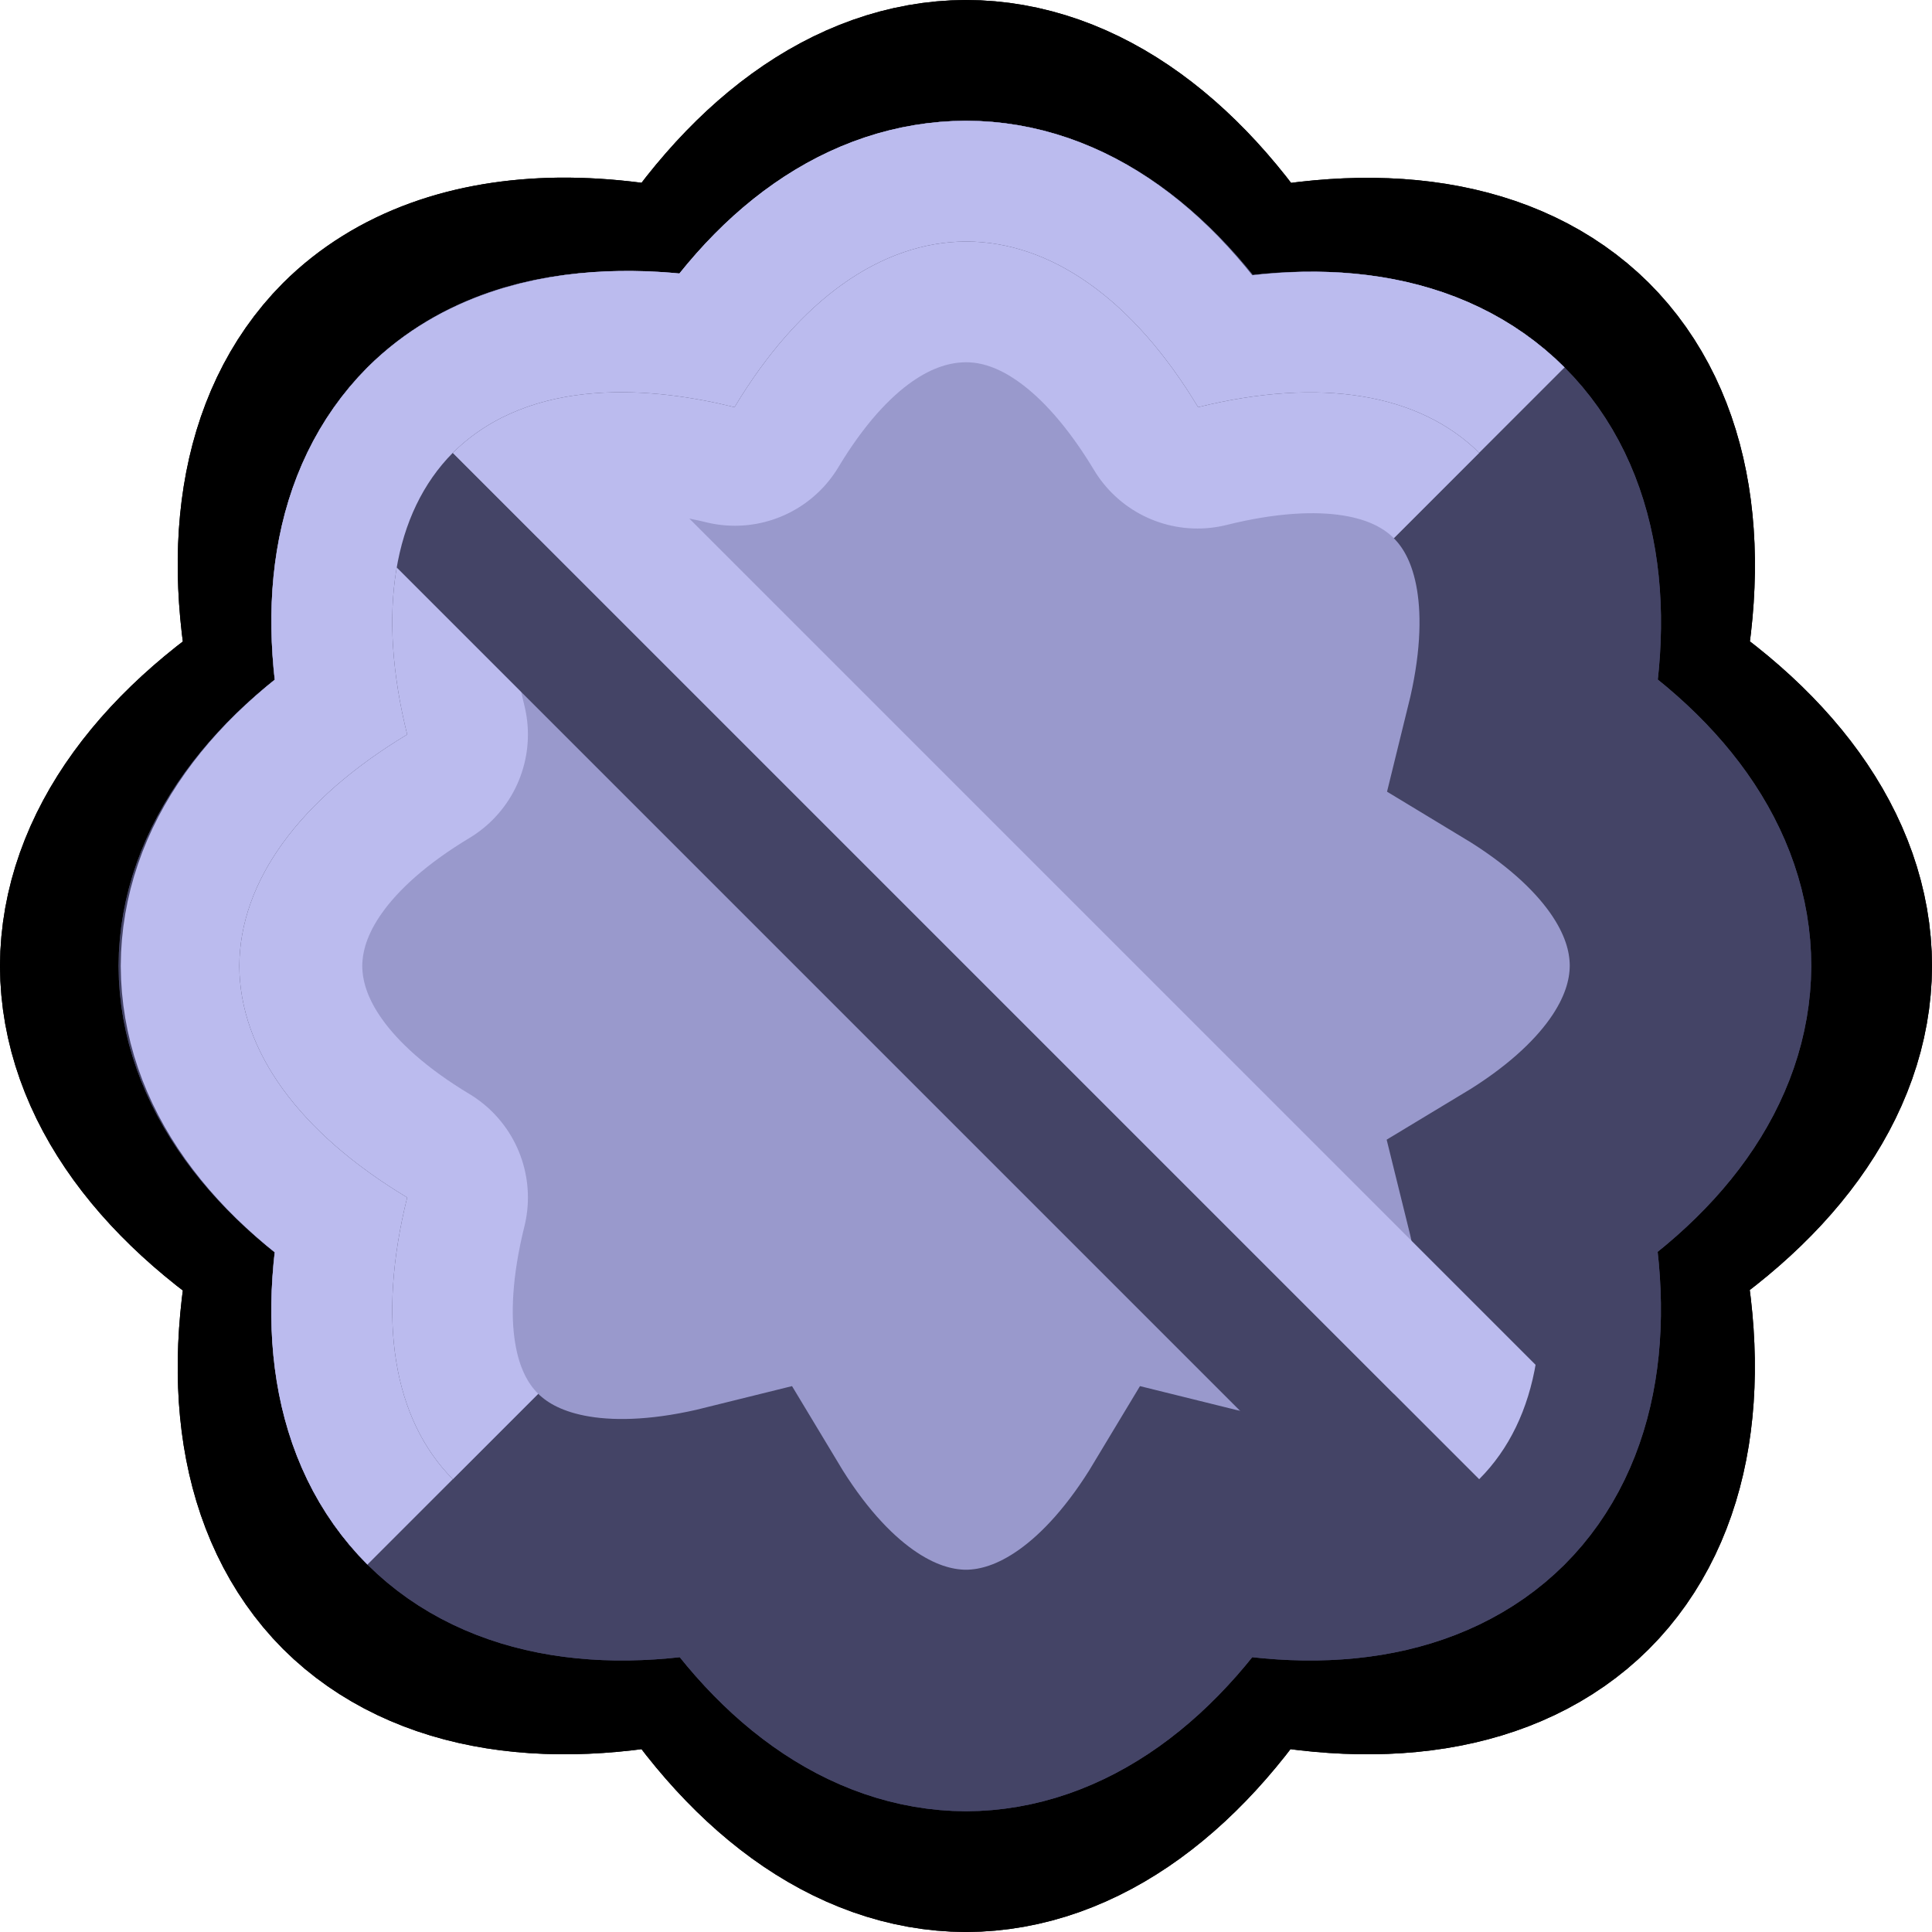 <?xml version="1.0" encoding="UTF-8" standalone="no"?>
<!-- Created with Inkscape (http://www.inkscape.org/) -->

<svg
   width="16"
   height="16"
   viewBox="0 0 16 16"
   version="1.1"
   id="svg1"
   xmlns:xlink="http://www.w3.org/1999/xlink"
   xmlns="http://www.w3.org/2000/svg"
   xmlns:svg="http://www.w3.org/2000/svg"
   xmlns:rdf="http://www.w3.org/1999/02/22-rdf-syntax-ns#"
   xmlns:cc="http://creativecommons.org/ns#">
  <defs
     id="defs1">
    <linearGradient
       id="swatch44"
       gradientTransform="translate(-416,240)">
      <stop
         style="stop-color:#ffffff;stop-opacity:1;"
         offset="0"
         id="stop44" />
    </linearGradient>
    <linearGradient
       id="swatch43"
       gradientTransform="translate(-416,240)">
      <stop
         style="stop-color:#bbbbcc;stop-opacity:1;"
         offset="0"
         id="stop43" />
    </linearGradient>
    <linearGradient
       id="swatch42"
       gradientTransform="translate(-858,504)">
      <stop
         style="stop-color:#eeddee;stop-opacity:1;"
         offset="0"
         id="stop42" />
    </linearGradient>
    <linearGradient
       id="swatch41"
       gradientTransform="translate(-332,240)">
      <stop
         style="stop-color:#bbeecc;stop-opacity:1;"
         offset="0"
         id="stop41" />
    </linearGradient>
    <linearGradient
       id="swatch39"
       gradientTransform="translate(-332,240)">
      <stop
         style="stop-color:#558888;stop-opacity:1;"
         offset="0"
         id="stop39" />
    </linearGradient>
    <linearGradient
       id="swatch38"
       gradientTransform="translate(-818,600)">
      <stop
         style="stop-color:#88ccaa;stop-opacity:1;"
         offset="0"
         id="stop38" />
    </linearGradient>
    <linearGradient
       id="swatch13"
       gradientTransform="rotate(-45,220.823,352.806)">
      <stop
         style="stop-color:#bbbbee;stop-opacity:1;"
         offset="0"
         id="stop13" />
    </linearGradient>
    <linearGradient
       id="swatch11"
       gradientTransform="matrix(0.875,0,0,0.875,-753.75,577)">
      <stop
         style="stop-color:#000000;stop-opacity:1;"
         offset="0"
         id="stop11" />
    </linearGradient>
    <linearGradient
       id="swatch10"
       gradientTransform="rotate(0.198,-77983.992,-45199.271)">
      <stop
         style="stop-color:#444466;stop-opacity:1;"
         offset="0"
         id="stop10" />
    </linearGradient>
    <linearGradient
       id="swatch9"
       gradientTransform="matrix(-0.698,0,0,-0.698,-1240.808,1213.569)">
      <stop
         style="stop-color:#9999cc;stop-opacity:1;"
         offset="0"
         id="stop9" />
    </linearGradient>
    <linearGradient
       xlink:href="#swatch10"
       id="linearGradient33"
       gradientTransform="matrix(0.86,0,0,0.86,11.509,1.123)"
       gradientUnits="userSpaceOnUse" />
    <linearGradient
       xlink:href="#swatch13"
       id="linearGradient34"
       gradientUnits="userSpaceOnUse"
       gradientTransform="matrix(0.866,0,0,0.866,11.04,1.089)" />
    <clipPath
       clipPathUnits="userSpaceOnUse"
       id="clipPath41">
      <path
         d="M 82,2 C 81.3,2.003 80.621,2.477 80.083,3.372 79.435,3.211 78.406,3.1 77.75,3.75 c -0.493,0.497 -0.63,1.319 -0.378,2.333 -0.895,0.539 -1.387,1.217 -1.39,1.917 0.003,0.7 0.494,1.379 1.39,1.917 -0.252,1.014 -0.115,1.836 0.378,2.333 0.497,0.493 1.319,0.63 2.333,0.378 C 80.621,13.523 81.3,13.997 82,14 82.7,13.997 83.379,13.523 83.917,12.628 84.931,12.88 85.753,12.743 86.25,12.25 86.746,11.754 86.884,10.93 86.632,9.914 87.525,9.376 87.997,8.699 88,8 88,7.299 87.528,6.621 86.634,6.081 86.884,5.067 86.746,4.246 86.25,3.75 85.753,3.258 84.933,3.122 83.922,3.372 83.382,2.475 82.702,2.001 82,2 Z"
         style="display:none;fill:url(#swatch9);fill-opacity:1;stroke:none;stroke-width:2;stroke-miterlimit:100;stroke-dasharray:none;paint-order:markers stroke fill"
         id="path41" />
      <path
         id="lpe_path-effect41"
         style="display:inline;fill:url(#swatch9);fill-opacity:1;stroke:none;stroke-width:2;stroke-miterlimit:100;stroke-dasharray:none;paint-order:markers stroke fill"
         class="powerclip"
         d="M 69.982,-4 H 94 V 20 H 69.982 Z M 82,2 C 81.3,2.003 80.621,2.477 80.083,3.372 79.435,3.211 78.406,3.1 77.75,3.75 c -0.493,0.497 -0.63,1.319 -0.378,2.333 -0.895,0.539 -1.387,1.217 -1.39,1.917 0.003,0.7 0.494,1.379 1.39,1.917 -0.252,1.014 -0.115,1.836 0.378,2.333 0.497,0.493 1.319,0.63 2.333,0.378 C 80.621,13.523 81.3,13.997 82,14 82.7,13.997 83.379,13.523 83.917,12.628 84.931,12.88 85.753,12.743 86.25,12.25 86.746,11.754 86.884,10.93 86.632,9.914 87.525,9.376 87.997,8.699 88,8 88,7.299 87.528,6.621 86.634,6.081 86.884,5.067 86.746,4.246 86.25,3.75 85.753,3.258 84.933,3.122 83.922,3.372 83.382,2.475 82.702,2.001 82,2 Z" />
    </clipPath>
    <clipPath
       clipPathUnits="userSpaceOnUse"
       id="clipath_lpe_path-effect101">
      <path
         d="M 82,2 C 81.3,2.003 80.621,2.477 80.083,3.372 79.435,3.211 78.406,3.1 77.75,3.75 c -0.493,0.497 -0.63,1.319 -0.378,2.333 -0.895,0.539 -1.387,1.217 -1.39,1.917 0.003,0.7 0.494,1.379 1.39,1.917 -0.252,1.014 -0.115,1.836 0.378,2.333 0.497,0.493 1.319,0.63 2.333,0.378 C 80.621,13.523 81.3,13.997 82,14 82.7,13.997 83.379,13.523 83.917,12.628 84.931,12.88 85.753,12.743 86.25,12.25 86.746,11.754 86.884,10.93 86.632,9.914 87.525,9.376 87.997,8.699 88,8 88,7.299 87.528,6.621 86.634,6.081 86.884,5.067 86.746,4.246 86.25,3.75 85.753,3.258 84.933,3.122 83.922,3.372 83.382,2.475 82.702,2.001 82,2 Z"
         style="display:none;fill:url(#swatch9);fill-opacity:1;stroke:none;stroke-width:2;stroke-miterlimit:100;stroke-dasharray:none;paint-order:markers stroke fill"
         id="path101" />
      <path
         id="lpe_path-effect101"
         style="display:inline;fill:url(#swatch9);fill-opacity:1;stroke:none;stroke-width:2;stroke-miterlimit:100;stroke-dasharray:none;paint-order:markers stroke fill"
         class="powerclip"
         d="M 69.982,-4 H 94 V 20 H 69.982 Z M 82,2 C 81.3,2.003 80.621,2.477 80.083,3.372 79.435,3.211 78.406,3.1 77.75,3.75 c -0.493,0.497 -0.63,1.319 -0.378,2.333 -0.895,0.539 -1.387,1.217 -1.39,1.917 0.003,0.7 0.494,1.379 1.39,1.917 -0.252,1.014 -0.115,1.836 0.378,2.333 0.497,0.493 1.319,0.63 2.333,0.378 C 80.621,13.523 81.3,13.997 82,14 82.7,13.997 83.379,13.523 83.917,12.628 84.931,12.88 85.753,12.743 86.25,12.25 86.746,11.754 86.884,10.93 86.632,9.914 87.525,9.376 87.997,8.699 88,8 88,7.299 87.528,6.621 86.634,6.081 86.884,5.067 86.746,4.246 86.25,3.75 85.753,3.258 84.933,3.122 83.922,3.372 83.382,2.475 82.702,2.001 82,2 Z" />
    </clipPath>
    <linearGradient
       xlink:href="#swatch10"
       id="linearGradient161"
       gradientUnits="userSpaceOnUse"
       gradientTransform="matrix(0.86,0,0,0.86,-62.491,73.123)" />
    <linearGradient
       xlink:href="#swatch13"
       id="linearGradient162"
       gradientUnits="userSpaceOnUse"
       gradientTransform="matrix(0.866,0,0,0.866,-62.96,73.089)" />
    <linearGradient
       xlink:href="#swatch10"
       id="linearGradient163"
       gradientUnits="userSpaceOnUse"
       gradientTransform="matrix(0.86,0,0,0.86,-62.491,73.123)" />
    <linearGradient
       xlink:href="#swatch13"
       id="linearGradient164"
       gradientUnits="userSpaceOnUse"
       gradientTransform="matrix(0.866,0,0,0.866,-62.96,73.089)" />
    <linearGradient
       xlink:href="#swatch10"
       id="linearGradient2"
       gradientUnits="userSpaceOnUse"
       gradientTransform="matrix(0.86,0,0,0.86,11.509,1.123)" />
    <linearGradient
       xlink:href="#swatch13"
       id="linearGradient3"
       gradientUnits="userSpaceOnUse"
       gradientTransform="matrix(0.866,0,0,0.866,11.04,1.089)" />
  </defs>
  <g
     id="layer4"
     transform="translate(0,-72)">
    <path
       d="M 8,73 C 7.185,73.003 6.396,73.575 5.77,74.617 5.364,74.516 4.986,74.468 4.638,74.471 3.976,74.479 3.43,74.674 3.051,75.051 2.477,75.629 2.324,76.591 2.617,77.77 1.575,78.396 1.003,79.185 1,80 c 0.003,0.815 0.575,1.604 1.617,2.23 -0.293,1.179 -0.14,2.141 0.434,2.719 0.578,0.574 1.54,0.727 2.719,0.434 C 6.396,86.425 7.185,86.997 8,87 c 0.815,-0.003 1.604,-0.575 2.23,-1.617 1.179,0.293 2.141,0.14 2.719,-0.434 0.577,-0.577 0.733,-1.541 0.439,-2.722 C 14.427,81.601 14.997,80.813 15,80 14.999,79.185 14.43,78.396 13.39,77.768 13.682,76.588 13.526,75.627 12.949,75.051 12.372,74.479 11.412,74.325 10.235,74.617 9.607,73.573 8.817,73.001 8,73 Z"
       style="display:inline;fill:url(#swatch9);fill-opacity:1;stroke:url(#swatch11);stroke-width:2;stroke-miterlimit:100;stroke-dasharray:none;paint-order:markers stroke fill"
       id="path20" />
    <path
       style="display:none;fill:url(#swatch9);fill-opacity:1;stroke:none;stroke-width:2;stroke-miterlimit:100;stroke-dasharray:none;paint-order:markers stroke fill"
       d="M 0,88 16,72 v 16 z"
       id="path24" />
    <path
       d="m 8,74 c -0.7,0.003 -1.379,0.477 -1.917,1.372 -0.648,-0.161 -1.677,-0.273 -2.333,0.378 -0.493,0.497 -0.63,1.319 -0.378,2.333 -0.895,0.539 -1.387,1.217 -1.39,1.917 0.003,0.7 0.494,1.379 1.39,1.917 -0.252,1.014 -0.115,1.836 0.378,2.333 0.497,0.493 1.319,0.63 2.333,0.378 C 6.621,85.523 7.3,85.997 8,86 8.7,85.997 9.379,85.523 9.917,84.628 10.931,84.88 11.753,84.743 12.25,84.25 12.746,83.754 12.884,82.93 12.632,81.914 13.525,81.376 13.997,80.699 14,80 14,79.299 13.528,78.621 12.634,78.081 12.884,77.067 12.746,76.246 12.25,75.75 11.753,75.258 10.933,75.122 9.922,75.372 9.382,74.475 8.702,74.001 8,74 Z"
       style="display:inline;fill:url(#swatch9);fill-opacity:1;stroke:url(#linearGradient161);stroke-width:2;stroke-miterlimit:100;stroke-dasharray:none;paint-order:markers stroke fill"
       id="path33" />
    <path
       d="M 12.25,75.75 C 11.75,75.25 10.935,75.124 9.917,75.377 9.373,74.473 8.707,74.001 8,74 7.295,74.003 6.628,74.452 6.086,75.354 5.74,75.268 4.485,75.021 3.75,75.75 3.253,76.251 3.119,77.062 3.372,78.083 2.471,78.625 2.003,79.295 2,80 2.003,80.705 2.471,81.375 3.372,81.917 3.119,82.938 3.25,83.75 3.75,84.25"
       style="display:inline;fill:url(#swatch9);stroke:url(#linearGradient162);stroke-width:2;stroke-linecap:butt;stroke-linejoin:round;stroke-miterlimit:100;stroke-dasharray:none;paint-order:markers stroke fill"
       id="path34" />
    <path
       style="display:inline;fill:none;fill-opacity:1;stroke:url(#swatch10);stroke-width:1;stroke-linecap:butt;stroke-linejoin:miter;stroke-miterlimit:100;stroke-dasharray:none;paint-order:fill markers stroke"
       d="M 12.066,84.773 3.227,75.934"
       id="path35" />
    <path
       style="display:inline;fill:none;fill-opacity:1;stroke:url(#swatch13);stroke-width:1;stroke-linecap:butt;stroke-linejoin:miter;stroke-miterlimit:100;stroke-dasharray:none;paint-order:fill markers stroke"
       d="M 12.773,84.066 3.934,75.227"
       id="path36" />
    <g
       id="g40"
       clip-path="url(#clipPath41)"
       style="display:inline"
       transform="translate(-74,72)">
      <path
         d="M 82,2 C 81.3,2.003 80.621,2.477 80.083,3.372 79.435,3.211 78.406,3.1 77.75,3.75 c -0.493,0.497 -0.63,1.319 -0.378,2.333 -0.895,0.539 -1.387,1.217 -1.39,1.917 0.003,0.7 0.494,1.379 1.39,1.917 -0.252,1.014 -0.115,1.836 0.378,2.333 0.497,0.493 1.319,0.63 2.333,0.378 C 80.621,13.523 81.3,13.997 82,14 82.7,13.997 83.379,13.523 83.917,12.628 84.931,12.88 85.753,12.743 86.25,12.25 86.746,11.754 86.884,10.93 86.632,9.914 87.525,9.376 87.997,8.699 88,8 88,7.299 87.528,6.621 86.634,6.081 86.884,5.067 86.746,4.246 86.25,3.75 85.753,3.258 84.933,3.122 83.922,3.372 83.382,2.475 82.702,2.001 82,2 Z"
         style="display:inline;fill:none;fill-opacity:1;stroke:url(#linearGradient2);stroke-width:2;stroke-miterlimit:100;stroke-dasharray:none;paint-order:markers stroke fill"
         id="path38" />
      <path
         d="M 86.25,3.75 C 85.75,3.25 84.935,3.124 83.917,3.377 83.373,2.473 82.707,2.001 82,2 81.295,2.003 80.628,2.452 80.086,3.354 79.74,3.268 78.485,3.021 77.75,3.75 77.253,4.251 77.119,5.062 77.372,6.083 76.471,6.625 76.003,7.295 76,8 76.003,8.705 76.471,9.375 77.372,9.917 77.119,10.938 77.25,11.75 77.75,12.25"
         style="display:inline;fill:none;stroke:url(#linearGradient3);stroke-width:2;stroke-linecap:butt;stroke-linejoin:round;stroke-miterlimit:100;stroke-dasharray:none;paint-order:markers stroke fill"
         id="path39" />
    </g>
  </g>
  <g
     id="g80"
     transform="translate(0,-72)">
    <path
       d="M 8,73 C 7.185,73.003 6.396,73.575 5.77,74.617 5.364,74.516 4.986,74.468 4.638,74.471 3.976,74.479 3.43,74.674 3.051,75.051 2.477,75.629 2.324,76.591 2.617,77.77 1.575,78.396 1.003,79.185 1,80 c 0.003,0.815 0.575,1.604 1.617,2.23 -0.293,1.179 -0.14,2.141 0.434,2.719 0.578,0.574 1.54,0.727 2.719,0.434 C 6.396,86.425 7.185,86.997 8,87 c 0.815,-0.003 1.604,-0.575 2.23,-1.617 1.179,0.293 2.141,0.14 2.719,-0.434 0.577,-0.577 0.733,-1.541 0.439,-2.722 C 14.427,81.601 14.997,80.813 15,80 14.999,79.185 14.43,78.396 13.39,77.768 13.682,76.588 13.526,75.627 12.949,75.051 12.372,74.479 11.412,74.325 10.235,74.617 9.607,73.573 8.817,73.001 8,73 Z"
       style="display:inline;fill:url(#swatch9);fill-opacity:1;stroke:url(#swatch11);stroke-width:2;stroke-miterlimit:100;stroke-dasharray:none;paint-order:markers stroke fill"
       id="path69" />
    <path
       style="display:none;fill:url(#swatch9);fill-opacity:1;stroke:none;stroke-width:2;stroke-miterlimit:100;stroke-dasharray:none;paint-order:markers stroke fill"
       d="M 0,88 16,72 v 16 z"
       id="path70" />
    <path
       d="M 8,74 C 7.3,74.003 6.621,74.477 6.083,75.372 5.435,75.211 4.406,75.1 3.75,75.75 c -0.493,0.497 -0.63,1.319 -0.378,2.333 -0.895,0.539 -1.387,1.217 -1.39,1.917 0.003,0.7 0.494,1.379 1.39,1.917 C 3.12,82.931 3.257,83.753 3.75,84.25 4.247,84.743 5.069,84.88 6.083,84.628 6.621,85.523 7.3,85.997 8,86 8.7,85.997 9.379,85.523 9.917,84.628 10.931,84.88 11.753,84.743 12.25,84.25 12.746,83.754 12.884,82.93 12.632,81.914 13.525,81.376 13.997,80.699 14,80 14,79.299 13.528,78.621 12.634,78.081 12.884,77.067 12.746,76.246 12.25,75.75 11.753,75.258 10.933,75.122 9.922,75.372 9.382,74.475 8.702,74.001 8,74 Z"
       style="display:inline;fill:url(#swatch9);fill-opacity:1;stroke:url(#linearGradient163);stroke-width:2;stroke-miterlimit:100;stroke-dasharray:none;paint-order:markers stroke fill"
       id="path71" />
    <path
       d="M 12.25,75.75 C 11.75,75.25 10.935,75.124 9.917,75.377 9.373,74.473 8.707,74.001 8,74 7.295,74.003 6.628,74.452 6.086,75.354 5.74,75.268 4.485,75.021 3.75,75.75 3.253,76.251 3.119,77.062 3.372,78.083 2.471,78.625 2.003,79.295 2,80 2.003,80.705 2.471,81.375 3.372,81.917 3.119,82.938 3.25,83.75 3.75,84.25"
       style="display:inline;fill:url(#swatch9);stroke:url(#linearGradient164);stroke-width:2;stroke-linecap:butt;stroke-linejoin:round;stroke-miterlimit:100;stroke-dasharray:none;paint-order:markers stroke fill"
       id="path72" />
    <path
       style="display:inline;fill:none;fill-opacity:1;stroke:url(#swatch10);stroke-width:1;stroke-linecap:butt;stroke-linejoin:miter;stroke-miterlimit:100;stroke-dasharray:none;paint-order:fill markers stroke"
       d="M 12.066,84.773 3.227,75.934"
       id="path74" />
    <path
       style="display:inline;fill:none;fill-opacity:1;stroke:url(#swatch13);stroke-width:1;stroke-linecap:butt;stroke-linejoin:miter;stroke-miterlimit:100;stroke-dasharray:none;paint-order:fill markers stroke"
       d="M 12.773,84.066 3.934,75.227"
       id="path75" />
    <g
       id="g79"
       clip-path="url(#clipath_lpe_path-effect101)"
       style="display:inline"
       transform="translate(-74,72)">
      <path
         d="M 82,2 C 81.3,2.003 80.621,2.477 80.083,3.372 79.435,3.211 78.406,3.1 77.75,3.75 c -0.493,0.497 -0.63,1.319 -0.378,2.333 -0.895,0.539 -1.387,1.217 -1.39,1.917 0.003,0.7 0.494,1.379 1.39,1.917 -0.252,1.014 -0.115,1.836 0.378,2.333 0.497,0.493 1.319,0.63 2.333,0.378 C 80.621,13.523 81.3,13.997 82,14 82.7,13.997 83.379,13.523 83.917,12.628 84.931,12.88 85.753,12.743 86.25,12.25 86.746,11.754 86.884,10.93 86.632,9.914 87.525,9.376 87.997,8.699 88,8 88,7.299 87.528,6.621 86.634,6.081 86.884,5.067 86.746,4.246 86.25,3.75 85.753,3.258 84.933,3.122 83.922,3.372 83.382,2.475 82.702,2.001 82,2 Z"
         style="display:inline;fill:none;fill-opacity:1;stroke:url(#linearGradient33);stroke-width:2;stroke-miterlimit:100;stroke-dasharray:none;paint-order:markers stroke fill"
         id="path76" />
      <path
         d="M 86.25,3.75 C 85.75,3.25 84.935,3.124 83.917,3.377 83.373,2.473 82.707,2.001 82,2 81.295,2.003 80.628,2.452 80.086,3.354 79.74,3.268 78.485,3.021 77.75,3.75 77.253,4.251 77.119,5.062 77.372,6.083 76.471,6.625 76.003,7.295 76,8 76.003,8.705 76.471,9.375 77.372,9.917 77.119,10.938 77.25,11.75 77.75,12.25"
         style="display:inline;fill:none;stroke:url(#linearGradient34);stroke-width:2;stroke-linecap:butt;stroke-linejoin:round;stroke-miterlimit:100;stroke-dasharray:none;paint-order:markers stroke fill"
         id="path79" />
    </g>
  </g>
</svg>
